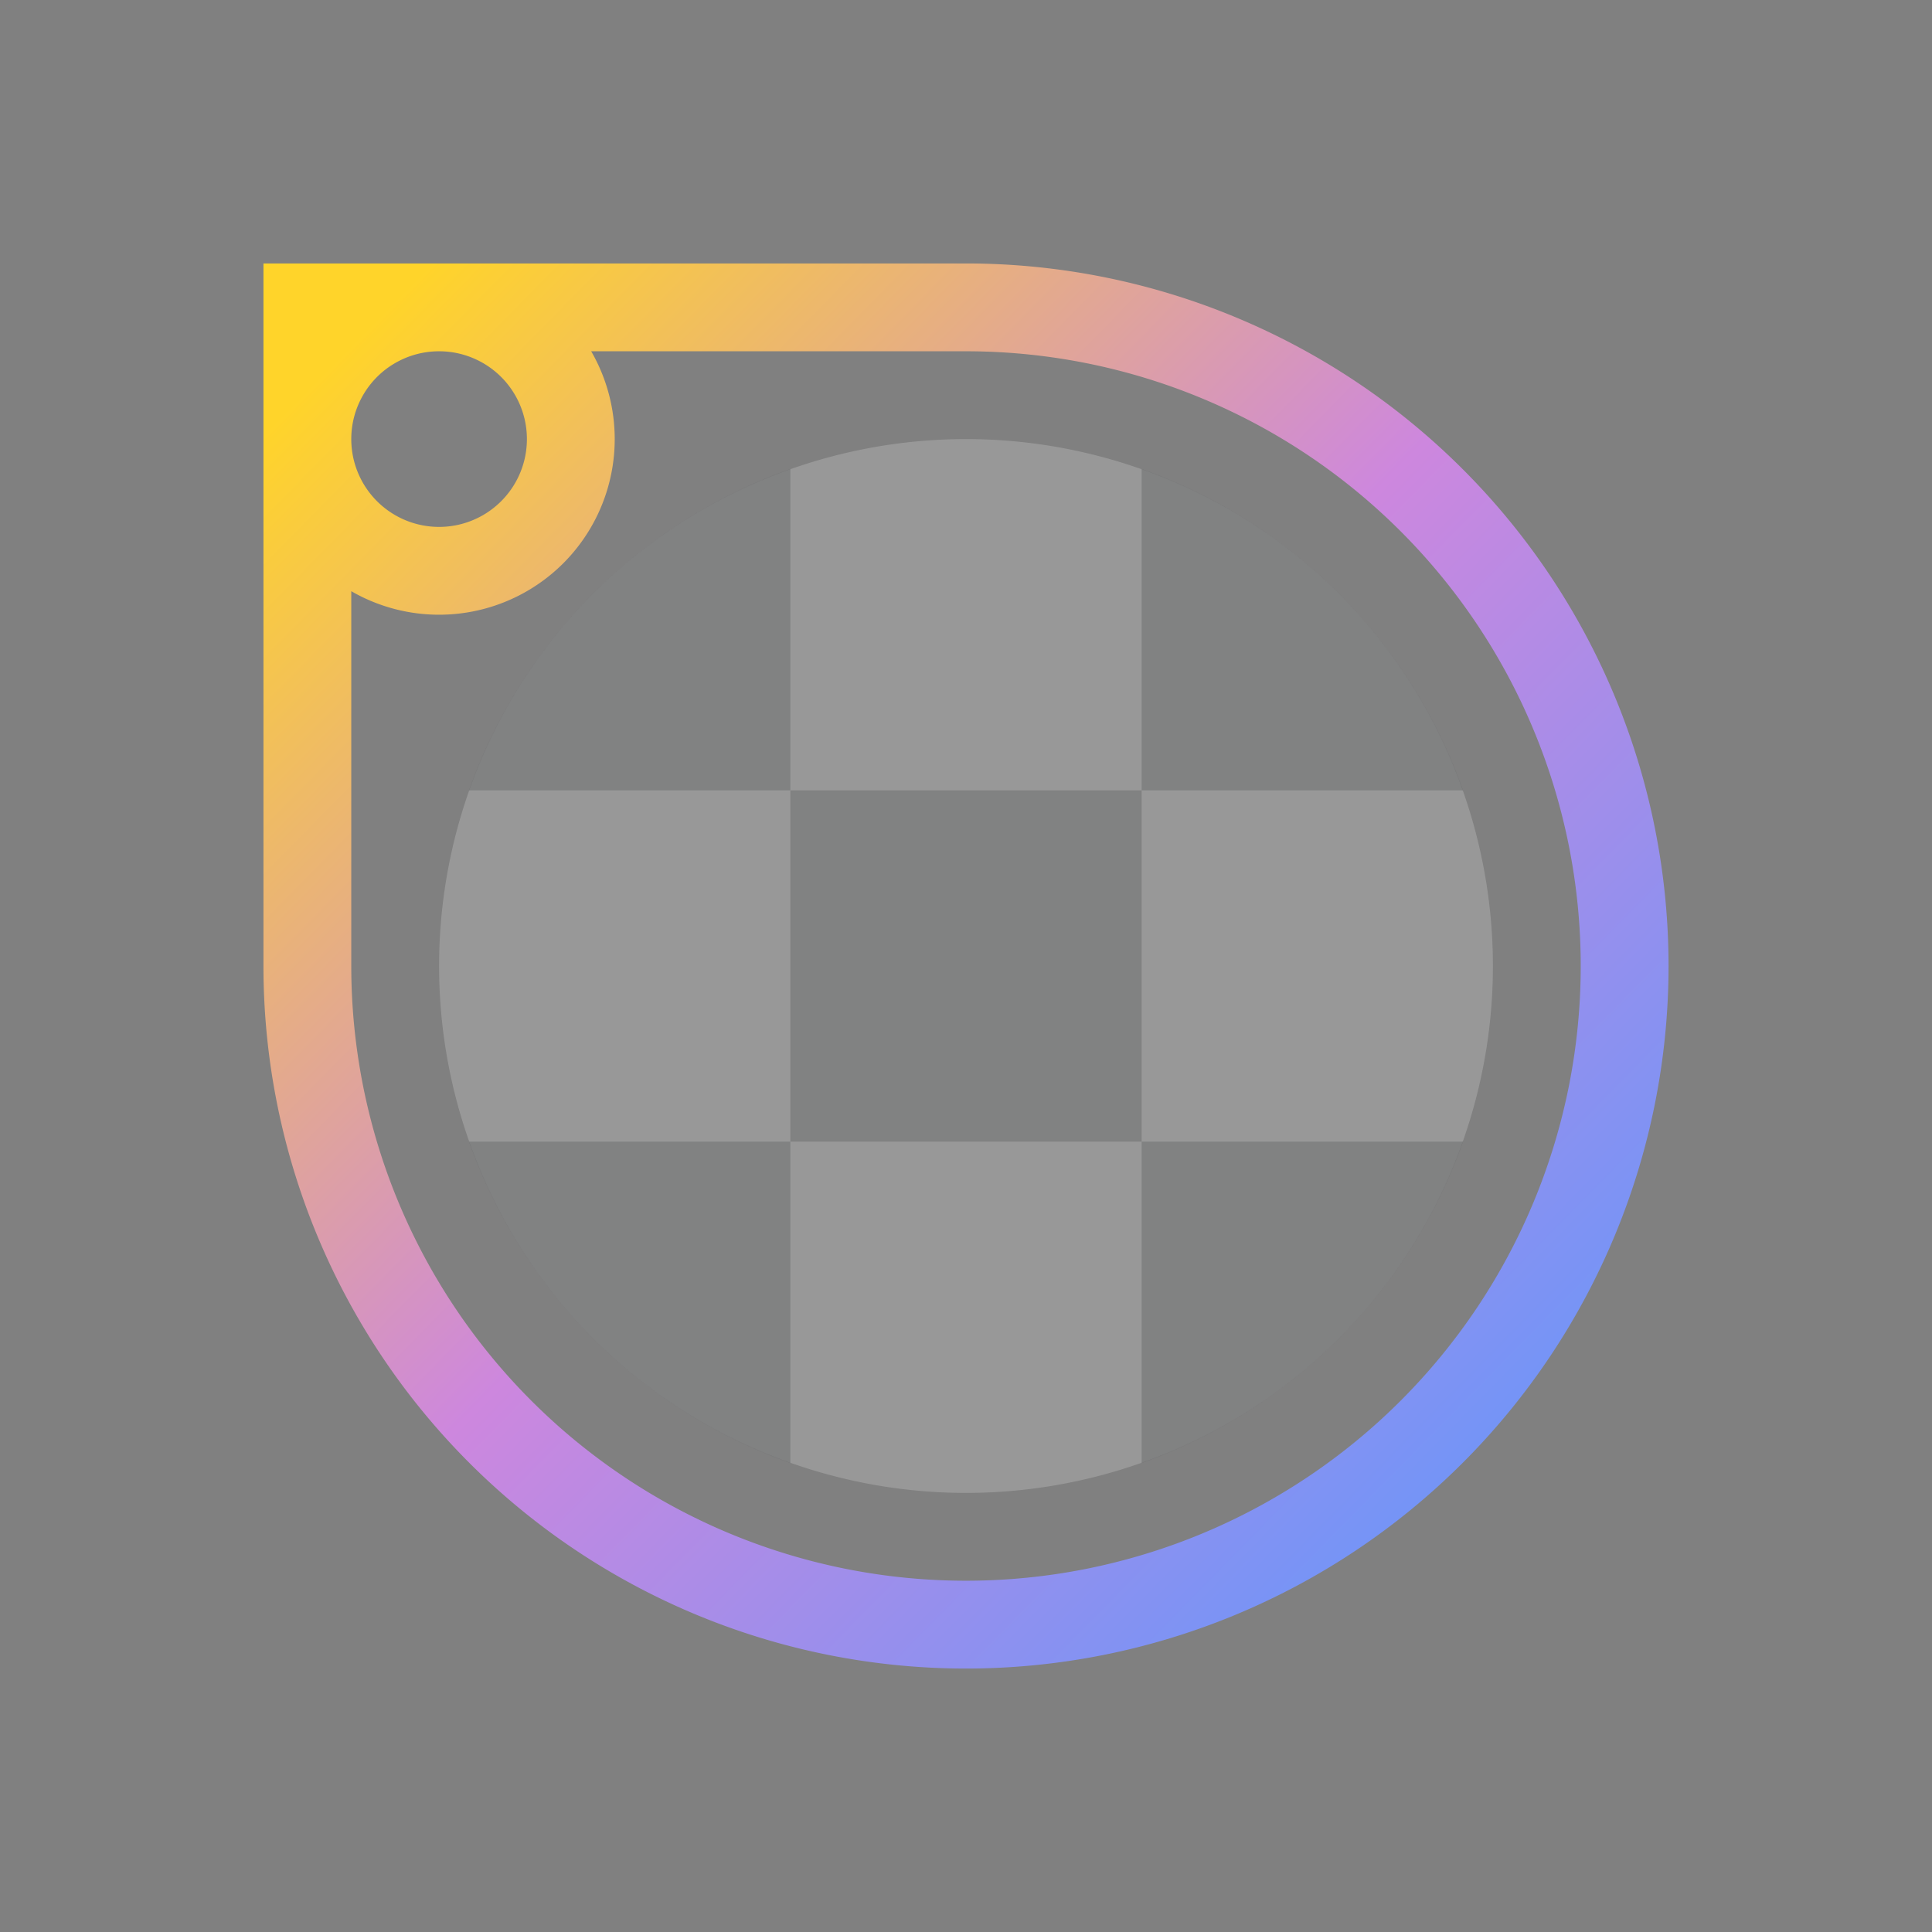 <?xml version="1.0" encoding="UTF-8" standalone="no"?>
<svg
   fill="none"
   viewBox="0 0 22 22"
   version="1.1"
   id="svg4"
   sodipodi:docname="applications-graphics-symbolic.svg"
   inkscape:version="1.4.2 (unknown)"
   xmlns:inkscape="http://www.inkscape.org/namespaces/inkscape"
   xmlns:sodipodi="http://sodipodi.sourceforge.net/DTD/sodipodi-0.dtd"
   xmlns:xlink="http://www.w3.org/1999/xlink"
   xmlns="http://www.w3.org/2000/svg"
   xmlns:svg="http://www.w3.org/2000/svg">
  <rect x="0" y="0" width="22" height="22" fill="#808080" stroke="none"/>
  <sodipodi:namedview
     id="namedview4"
     pagecolor="#ffffff"
     bordercolor="#000000"
     borderopacity="0.25"
     inkscape:showpageshadow="2"
     inkscape:pageopacity="0.0"
     inkscape:pagecheckerboard="0"
     inkscape:deskcolor="#d1d1d1"
     inkscape:zoom="35.136364"
     inkscape:cx="11"
     inkscape:cy="11"
     inkscape:window-width="1920"
     inkscape:window-height="998"
     inkscape:window-x="0"
     inkscape:window-y="0"
     inkscape:window-maximized="1"
     inkscape:current-layer="svg4" />
  <defs
     id="defs1">
    <linearGradient
       id="linearGradient4"
       inkscape:collect="always">
      <stop
         style="stop-color:#ffd42a;stop-opacity:1"
         offset="0"
         id="stop4" />
      <stop
         style="stop-color:#cd87de;stop-opacity:1"
         offset="0.453"
         id="stop6" />
      <stop
         style="stop-color:#5599ff;stop-opacity:1"
         offset="1"
         id="stop5" />
    </linearGradient>
    <style
       type="text/css"
       id="current-color-scheme">.ColorScheme-Text { color: #fcfcfc; } </style>
    <linearGradient
       inkscape:collect="always"
       xlink:href="#linearGradient4"
       id="linearGradient5"
       x1="4.025"
       y1="3.885"
       x2="19"
       y2="18.599"
       gradientUnits="userSpaceOnUse" />
  </defs>
  <path
     d="M17 11a6 6 0 1 1-12 0 6 6 0 0 1 12 0"
     opacity=".2"
     style="fill:currentColor"
     class="ColorScheme-Text"
     id="path1" />
  <path
     fill-rule="evenodd"
     d="M11 3a8 8 0 1 1-8 8V3zM6.732 4H11a7 7 0 1 1-7 7V6.732A2 2 0 0 0 6.732 4M5 4a1 1 0 1 1 0 2 1 1 0 0 1 0-2"
     clip-rule="evenodd"
     style="fill:url(#linearGradient5)"
     class="ColorScheme-Text"
     id="path2" />
  <g
     fill="#232629"
     opacity=".2"
     id="g4">
    <path
       d="M9 5.341V9H5.341A6.017 6.017 0 0 1 9 5.341"
       id="path3" />
    <path
       d="M13 9v4H9v3.659A6.017 6.017 0 0 1 5.341 13H9V9zV5.341A6.017 6.017 0 0 1 16.659 9zm0 4h3.659A6.017 6.017 0 0 1 13 16.659z"
       id="path4" />
  </g>
</svg>

